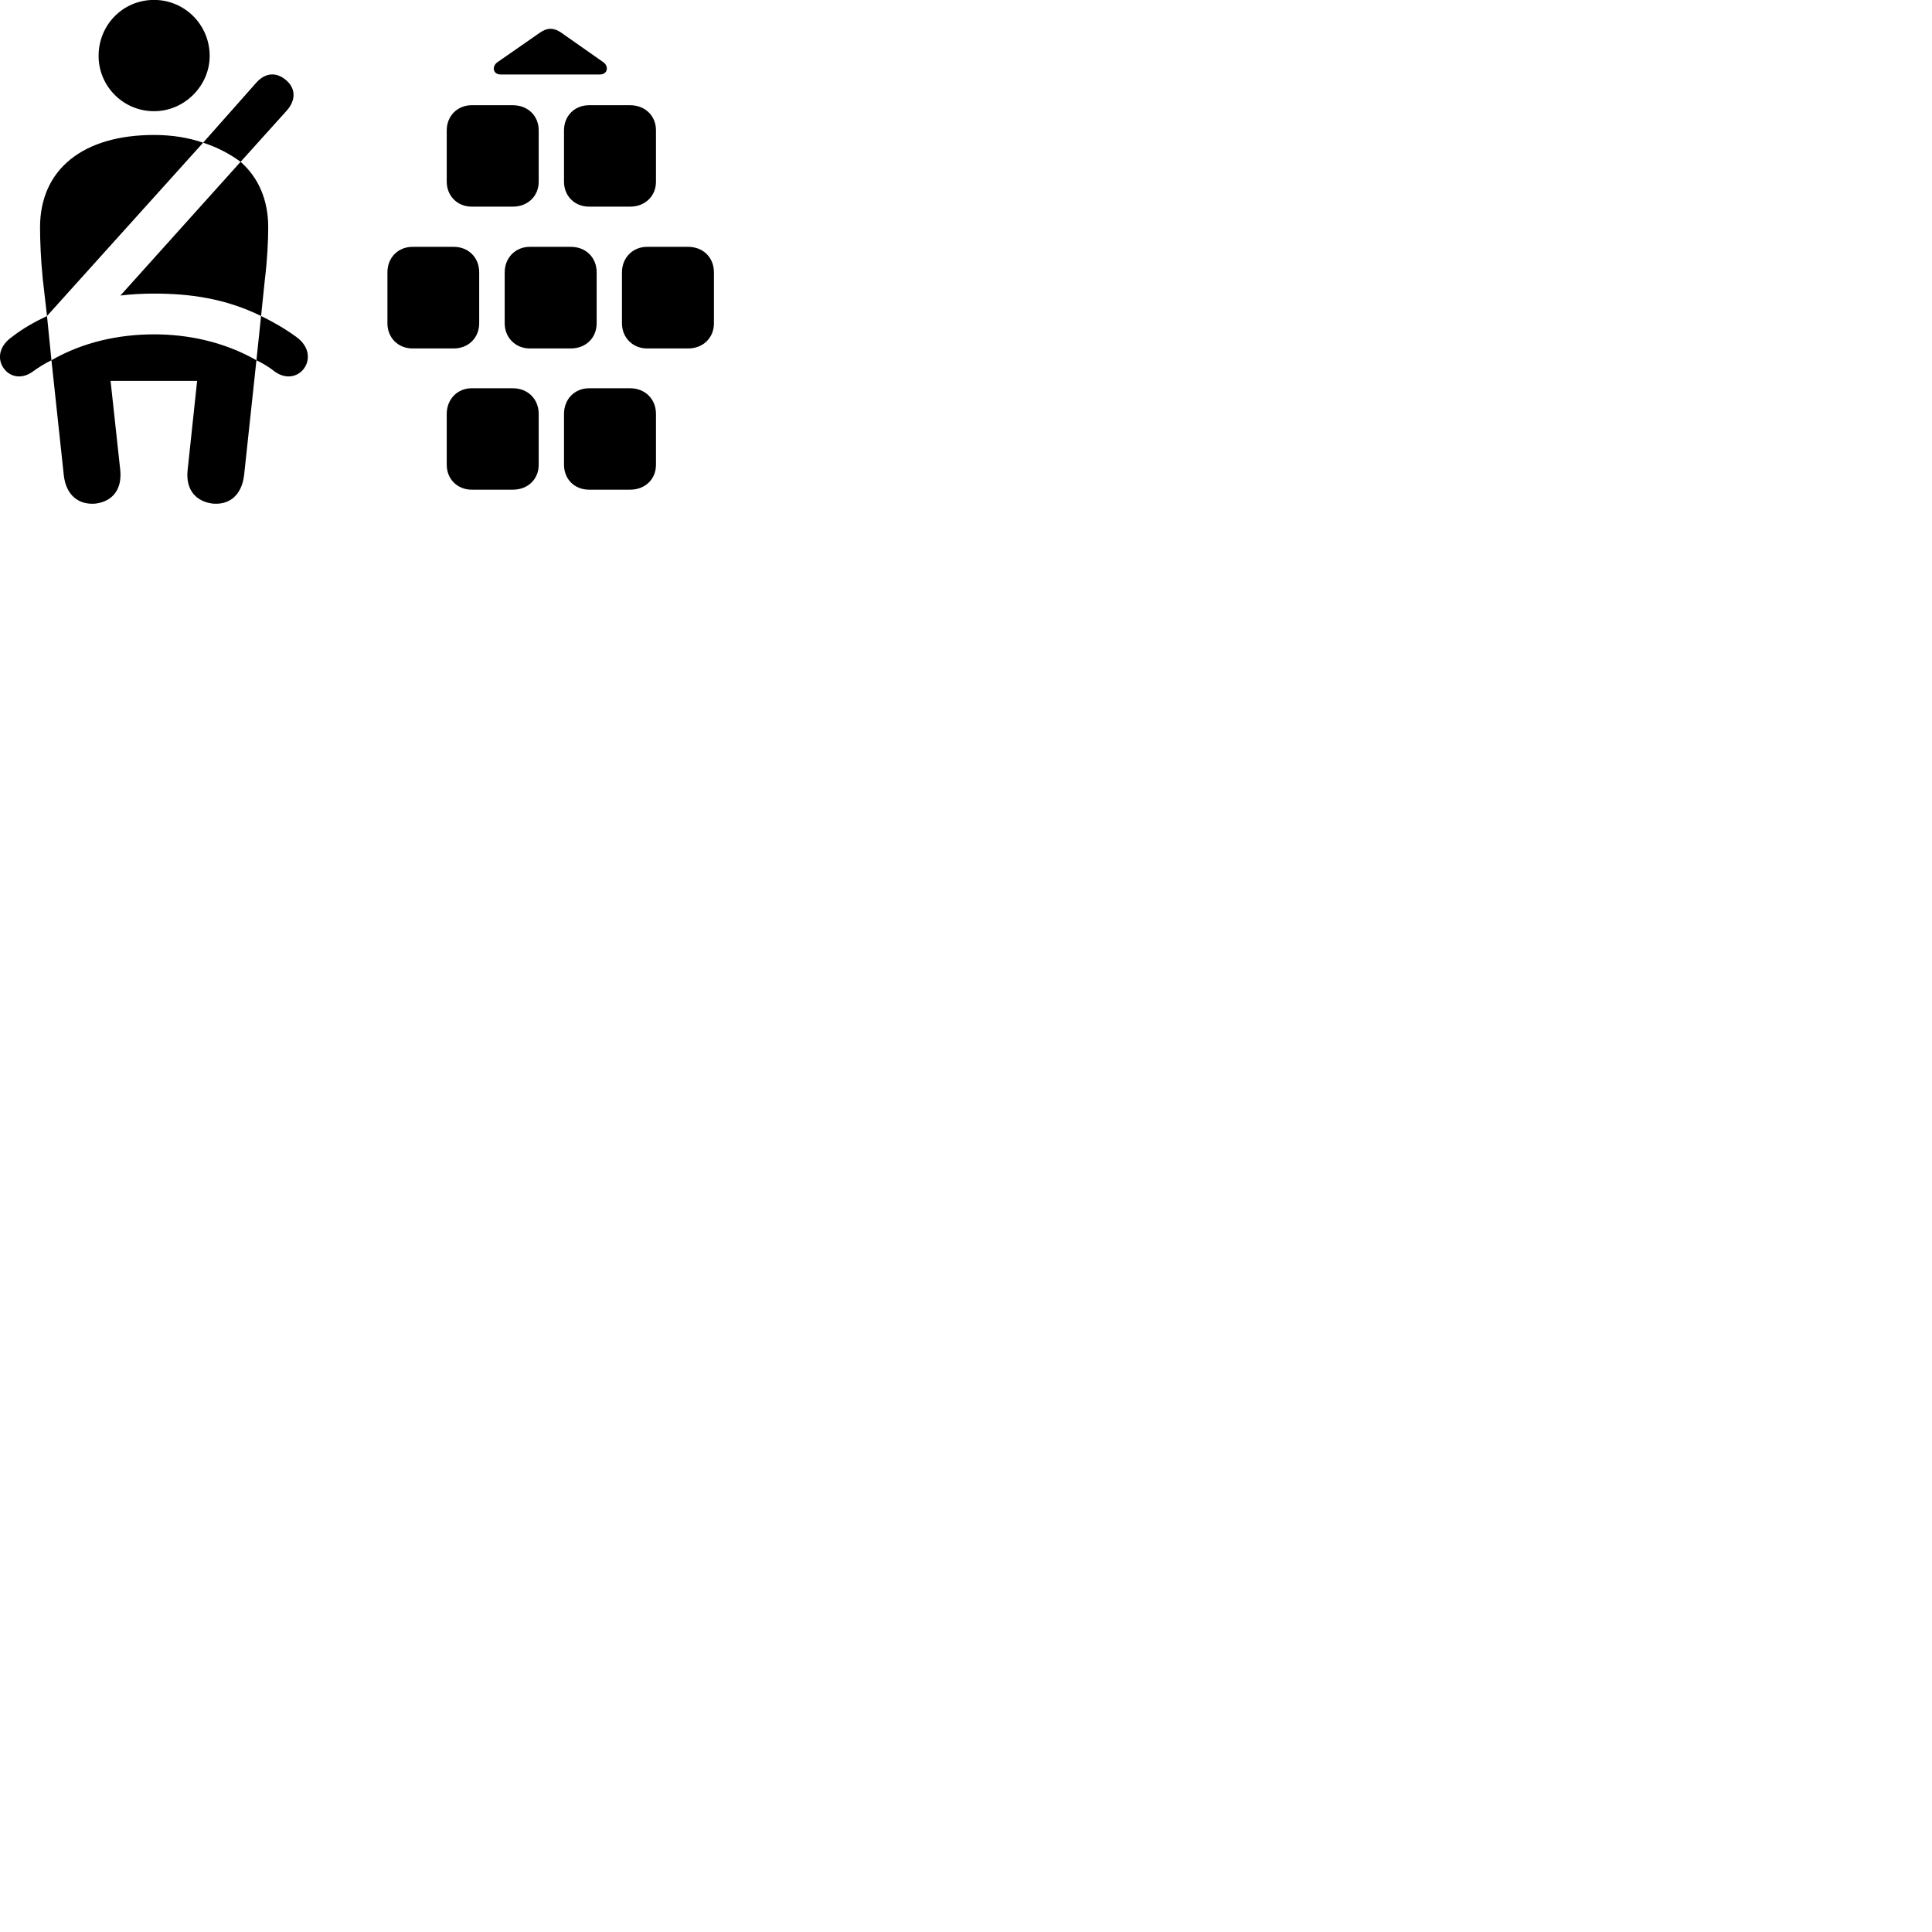 
        <svg xmlns="http://www.w3.org/2000/svg" viewBox="0 0 100 100">
            <path d="M7.973 5.756C9.563 5.756 10.853 4.426 10.853 2.896C10.853 1.286 9.563 -0.004 7.973 -0.004C6.363 -0.004 5.103 1.286 5.103 2.896C5.103 4.446 6.363 5.756 7.973 5.756ZM25.923 3.856H31.043C31.463 3.856 31.523 3.426 31.223 3.216L29.043 1.686C28.663 1.426 28.323 1.426 27.953 1.686L25.753 3.216C25.443 3.426 25.503 3.856 25.923 3.856ZM12.453 8.376L14.823 5.746C15.343 5.176 15.303 4.556 14.793 4.136C14.323 3.736 13.733 3.726 13.233 4.316L10.513 7.386C11.233 7.616 11.883 7.956 12.453 8.376ZM23.123 6.746V9.406C23.123 10.146 23.683 10.696 24.413 10.696H26.543C27.323 10.696 27.883 10.146 27.883 9.406V6.746C27.883 5.996 27.323 5.446 26.543 5.446H24.413C23.683 5.446 23.123 5.996 23.123 6.746ZM29.193 6.746V9.406C29.193 10.146 29.743 10.696 30.493 10.696H32.613C33.393 10.696 33.953 10.146 33.953 9.406V6.746C33.953 5.996 33.393 5.446 32.613 5.446H30.493C29.743 5.446 29.193 5.996 29.193 6.746ZM2.433 16.356L10.513 7.386C9.753 7.126 8.923 6.986 7.973 6.986C4.273 6.986 2.073 8.786 2.073 11.766C2.073 12.466 2.113 13.446 2.213 14.436ZM13.513 16.356L13.713 14.436C13.833 13.446 13.883 12.466 13.883 11.766C13.883 10.336 13.373 9.186 12.453 8.376L6.233 15.296C6.813 15.226 7.413 15.196 7.973 15.196C9.793 15.196 11.643 15.436 13.513 16.356ZM20.053 14.096V16.736C20.053 17.476 20.603 18.036 21.353 18.036H23.483C24.253 18.036 24.803 17.476 24.803 16.736V14.096C24.803 13.336 24.253 12.776 23.483 12.776H21.353C20.603 12.776 20.053 13.336 20.053 14.096ZM26.123 14.096V16.736C26.123 17.476 26.683 18.036 27.423 18.036H29.543C30.333 18.036 30.883 17.476 30.883 16.736V14.096C30.883 13.336 30.333 12.776 29.543 12.776H27.423C26.683 12.776 26.123 13.336 26.123 14.096ZM32.193 14.096V16.736C32.193 17.476 32.753 18.036 33.493 18.036H35.613C36.403 18.036 36.953 17.476 36.953 16.736V14.096C36.953 13.336 36.403 12.776 35.613 12.776H33.493C32.753 12.776 32.193 13.336 32.193 14.096ZM0.623 17.436C-0.107 17.946 -0.127 18.646 0.203 19.076C0.493 19.486 1.083 19.656 1.663 19.256C1.993 19.016 2.313 18.816 2.663 18.646L2.433 16.356C1.783 16.666 1.173 17.006 0.623 17.436ZM15.333 17.436C14.743 17.006 14.143 16.666 13.513 16.356L13.273 18.646C13.623 18.816 13.953 19.016 14.253 19.256C14.843 19.656 15.433 19.486 15.733 19.076C16.053 18.646 16.043 17.946 15.333 17.436ZM4.953 26.066C5.783 25.956 6.333 25.376 6.223 24.316L5.723 19.716H10.203L9.713 24.316C9.593 25.376 10.163 25.956 11.003 26.066C11.863 26.146 12.503 25.646 12.633 24.606L13.273 18.646C11.583 17.686 9.733 17.306 7.973 17.306C6.203 17.306 4.323 17.686 2.663 18.646L3.303 24.606C3.423 25.646 4.083 26.146 4.953 26.066ZM23.123 21.426V24.056C23.123 24.806 23.683 25.346 24.413 25.346H26.543C27.323 25.346 27.883 24.806 27.883 24.056V21.426C27.883 20.656 27.323 20.096 26.543 20.096H24.413C23.683 20.096 23.123 20.656 23.123 21.426ZM29.193 21.426V24.056C29.193 24.806 29.743 25.346 30.493 25.346H32.613C33.393 25.346 33.953 24.806 33.953 24.056V21.426C33.953 20.656 33.393 20.096 32.613 20.096H30.493C29.743 20.096 29.193 20.656 29.193 21.426Z" />
        </svg>
    